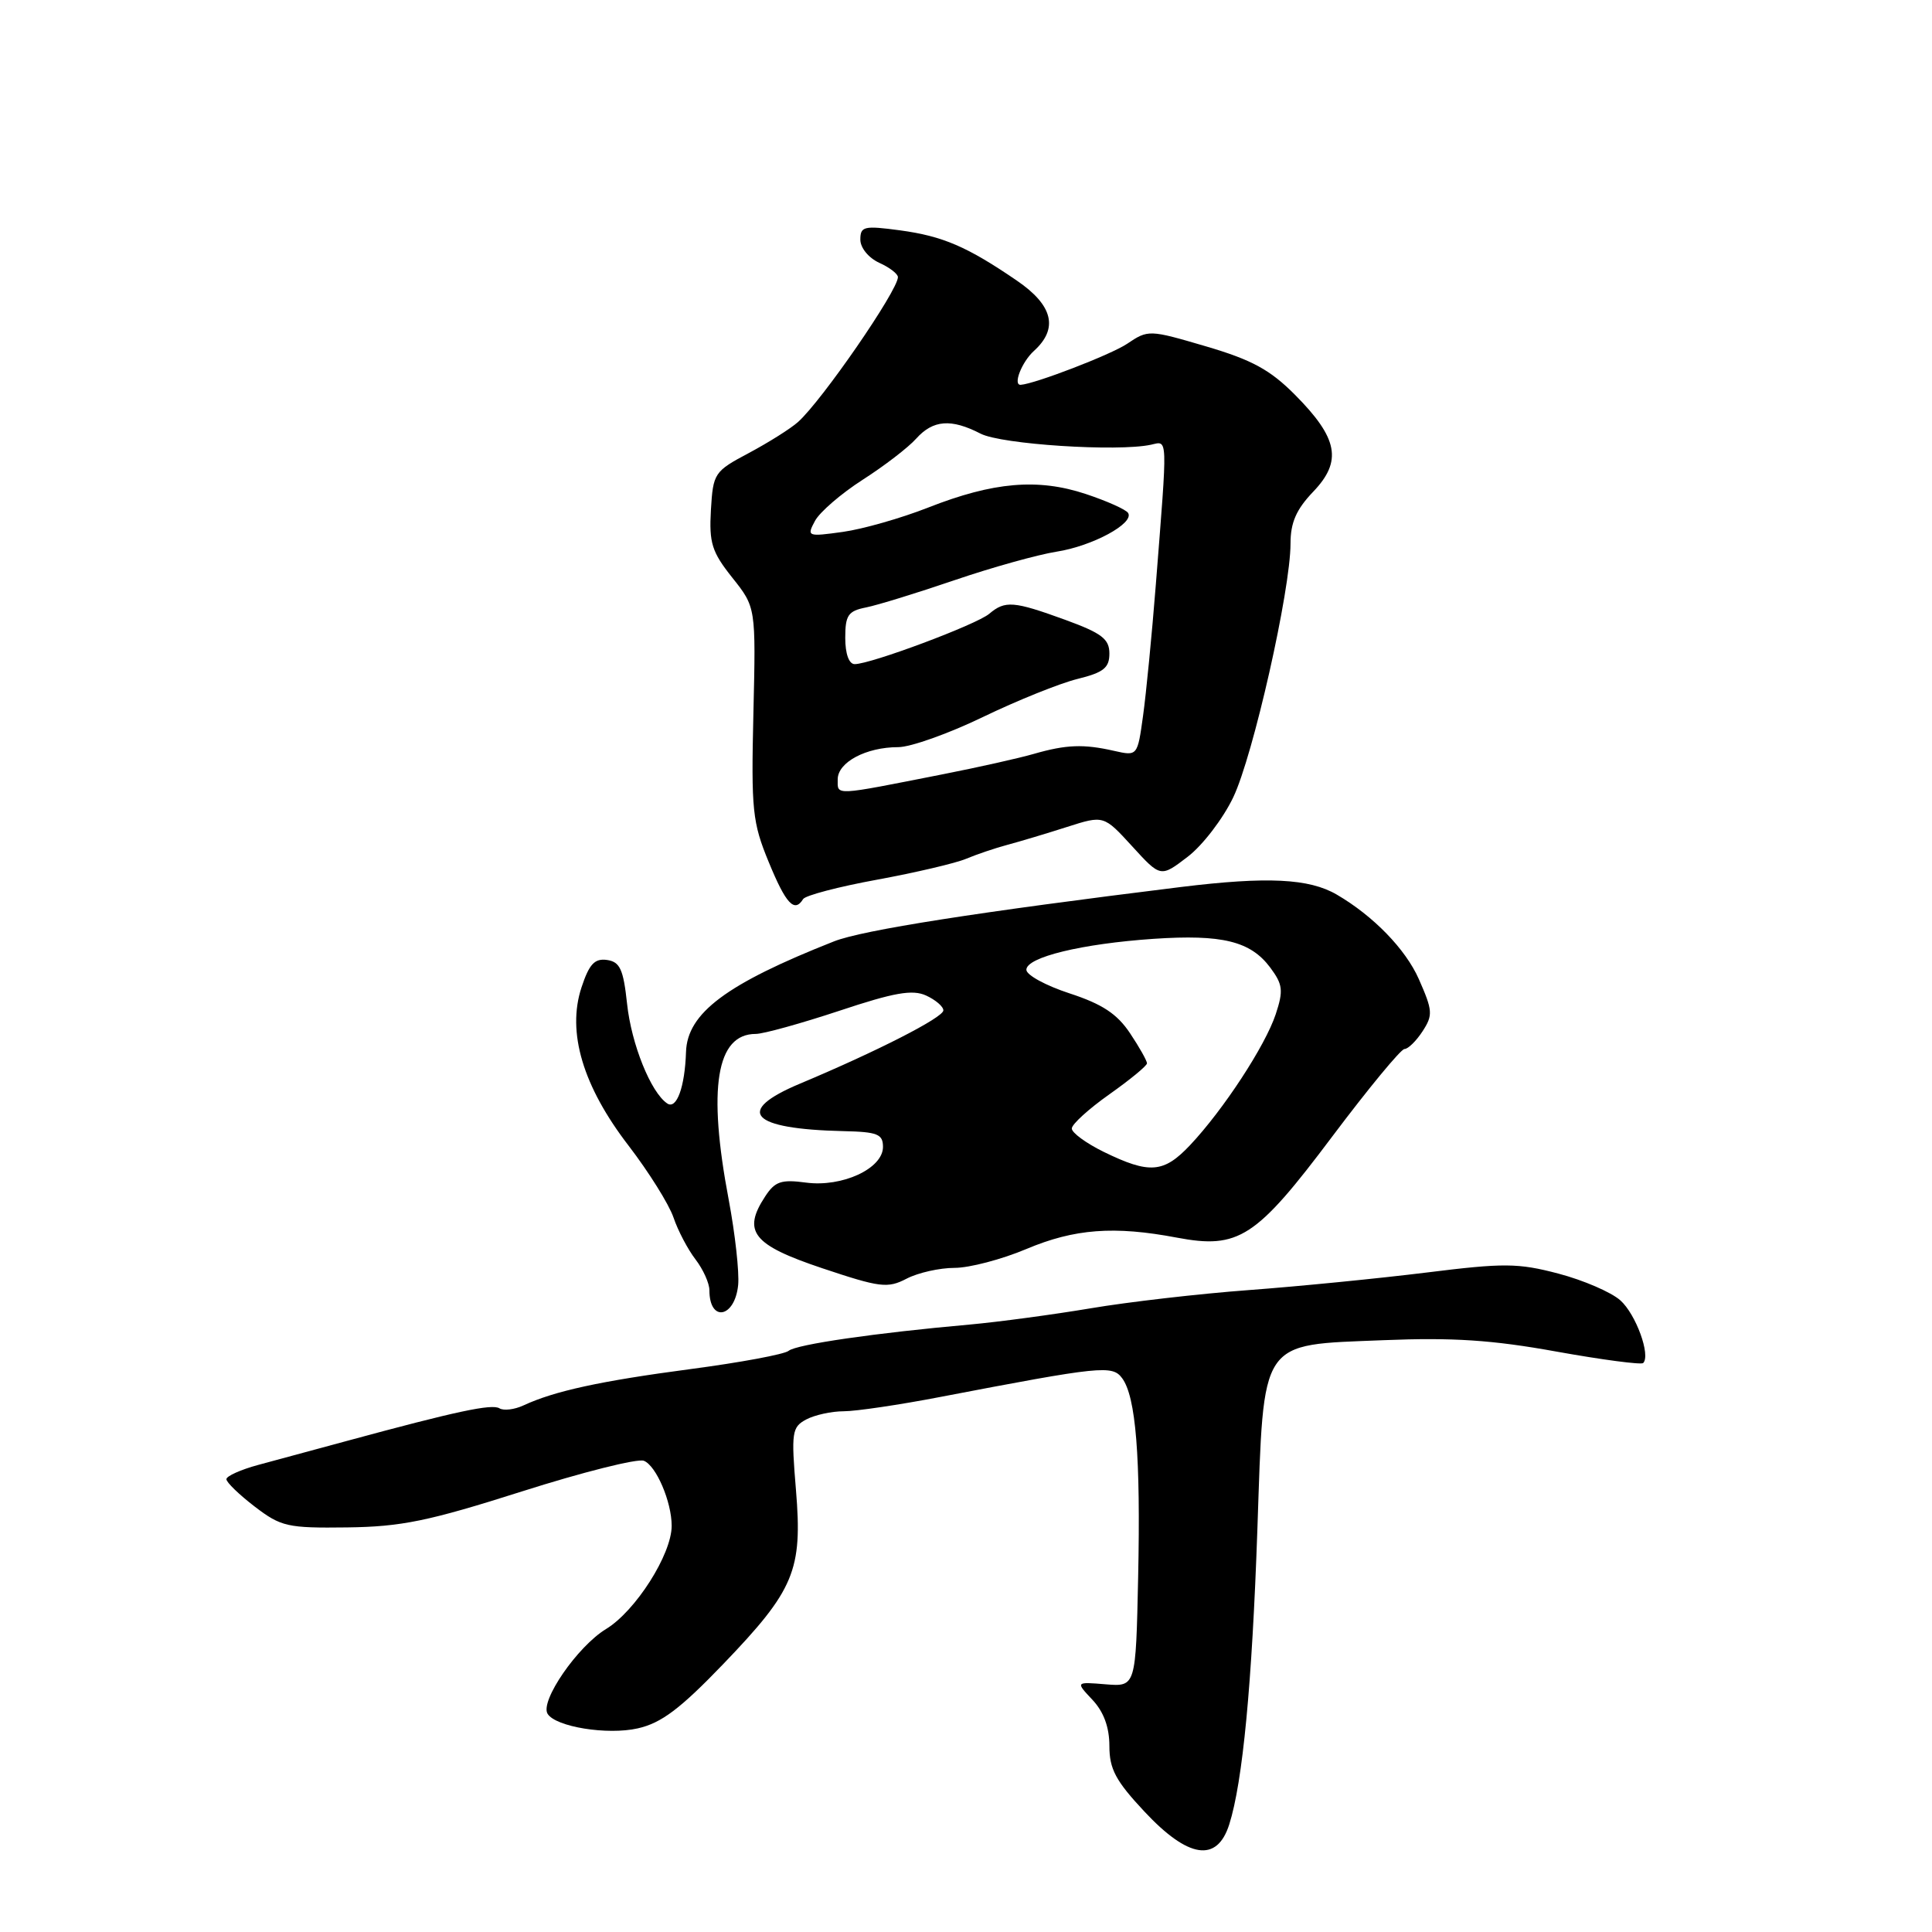 <?xml version="1.0" encoding="UTF-8" standalone="no"?>
<!DOCTYPE svg PUBLIC "-//W3C//DTD SVG 1.1//EN" "http://www.w3.org/Graphics/SVG/1.1/DTD/svg11.dtd" >
<svg xmlns="http://www.w3.org/2000/svg" xmlns:xlink="http://www.w3.org/1999/xlink" version="1.1" viewBox="0 0 256 256">
 <g >
 <path fill="currentColor"
d=" M 162.88 241.75 C 164.67 236.12 165.90 223.17 166.61 202.64 C 167.49 177.14 166.73 178.26 183.35 177.58 C 192.48 177.21 197.73 177.55 206.23 179.09 C 212.30 180.18 217.47 180.86 217.73 180.61 C 218.75 179.58 216.76 174.13 214.70 172.30 C 213.49 171.22 209.80 169.63 206.50 168.76 C 201.14 167.35 199.27 167.34 189.00 168.62 C 182.68 169.40 172.10 170.45 165.50 170.94 C 158.90 171.43 149.45 172.52 144.50 173.36 C 139.55 174.19 132.35 175.16 128.50 175.51 C 116.01 176.62 105.53 178.14 104.50 178.99 C 103.95 179.45 98.10 180.54 91.50 181.41 C 79.56 182.99 73.45 184.32 69.35 186.23 C 68.16 186.78 66.74 186.95 66.18 186.61 C 65.18 185.99 60.49 186.99 46.00 190.92 C 41.88 192.03 36.59 193.46 34.25 194.10 C 31.91 194.73 30.00 195.59 30.00 196.00 C 30.00 196.42 31.69 198.05 33.75 199.63 C 37.24 202.30 38.10 202.49 46.00 202.39 C 53.18 202.30 56.78 201.56 69.13 197.63 C 77.17 195.07 84.46 193.24 85.31 193.56 C 86.94 194.19 89.00 198.99 89.00 202.18 C 89.00 205.96 84.22 213.47 80.31 215.85 C 76.52 218.15 71.52 225.41 72.56 227.09 C 73.63 228.82 80.48 229.93 84.50 229.02 C 87.62 228.32 90.12 226.44 95.83 220.50 C 105.27 210.67 106.35 208.09 105.47 197.44 C 104.83 189.78 104.93 189.11 106.82 188.09 C 107.95 187.49 110.19 187.00 111.80 187.00 C 113.40 187.00 119.17 186.15 124.61 185.10 C 145.96 181.01 147.39 180.86 148.69 182.62 C 150.51 185.07 151.15 193.04 150.81 209.00 C 150.50 223.50 150.50 223.50 146.51 223.18 C 142.51 222.85 142.51 222.85 144.76 225.24 C 146.25 226.83 147.00 228.87 147.00 231.36 C 147.00 234.41 147.84 235.98 151.64 240.04 C 157.45 246.26 161.26 246.84 162.88 241.75 Z  M 97.81 170.27 C 97.97 168.57 97.41 163.50 96.56 158.98 C 93.75 144.17 94.91 137.00 100.14 137.00 C 101.15 137.00 106.12 135.62 111.20 133.94 C 118.49 131.51 120.90 131.09 122.71 131.91 C 123.97 132.49 125.00 133.37 125.00 133.88 C 125.00 134.82 116.23 139.30 106.00 143.59 C 97.27 147.25 99.41 149.60 111.75 149.88 C 116.27 149.98 117.00 150.27 117.00 151.97 C 117.00 154.84 111.60 157.34 106.80 156.70 C 103.52 156.26 102.69 156.54 101.39 158.53 C 98.33 163.19 99.74 164.96 108.93 168.04 C 116.61 170.61 117.61 170.74 120.13 169.43 C 121.65 168.64 124.51 168.00 126.48 168.00 C 128.45 168.00 132.73 166.88 136.00 165.50 C 142.38 162.81 147.64 162.42 155.93 163.99 C 164.14 165.54 166.42 164.06 176.54 150.58 C 181.33 144.21 185.63 139.00 186.10 139.00 C 186.57 139.00 187.65 137.95 188.49 136.66 C 189.89 134.51 189.85 133.92 188.00 129.73 C 186.25 125.77 181.97 121.36 177.13 118.54 C 173.47 116.40 167.92 116.13 156.50 117.53 C 129.57 120.85 114.29 123.24 110.50 124.74 C 96.24 130.37 91.07 134.24 90.90 139.39 C 90.75 144.03 89.66 147.04 88.42 146.22 C 86.24 144.77 83.66 138.35 83.09 133.00 C 82.60 128.43 82.15 127.45 80.43 127.20 C 78.79 126.97 78.07 127.75 77.05 130.84 C 75.10 136.77 77.22 143.92 83.30 151.82 C 85.97 155.30 88.64 159.57 89.24 161.32 C 89.83 163.07 91.15 165.57 92.16 166.88 C 93.17 168.20 94.00 170.03 94.00 170.97 C 94.00 175.26 97.37 174.64 97.81 170.27 Z  M 106.42 119.13 C 106.72 118.65 111.13 117.49 116.23 116.56 C 121.33 115.62 126.62 114.38 128.00 113.80 C 129.38 113.22 131.85 112.38 133.50 111.94 C 135.15 111.50 138.69 110.44 141.37 109.58 C 146.25 108.02 146.25 108.02 150.02 112.14 C 153.79 116.27 153.79 116.27 157.37 113.53 C 159.34 112.03 162.06 108.48 163.41 105.65 C 166.05 100.14 171.00 78.20 171.00 72.03 C 171.00 69.24 171.76 67.50 174.02 65.14 C 177.88 61.10 177.31 58.07 171.60 52.32 C 168.30 49.00 165.90 47.69 159.82 45.90 C 152.26 43.68 152.15 43.67 149.34 45.56 C 147.19 47.00 137.13 50.87 135.25 50.99 C 134.18 51.05 135.39 47.96 137.00 46.50 C 140.28 43.53 139.53 40.46 134.75 37.19 C 128.16 32.68 124.93 31.29 119.25 30.52 C 114.48 29.88 114.00 29.99 114.00 31.75 C 114.00 32.84 115.09 34.17 116.50 34.82 C 117.88 35.44 118.99 36.30 118.98 36.73 C 118.94 38.54 108.91 53.09 105.74 55.92 C 104.77 56.79 101.84 58.63 99.24 60.02 C 94.64 62.46 94.49 62.69 94.20 67.57 C 93.95 71.95 94.32 73.13 97.03 76.54 C 100.16 80.47 100.16 80.47 99.83 94.49 C 99.53 107.36 99.69 108.97 101.87 114.25 C 104.14 119.78 105.27 120.99 106.42 119.13 Z  M 146.25 152.63 C 143.91 151.48 142.01 150.09 142.02 149.53 C 142.03 148.96 144.27 146.93 147.00 145.00 C 149.73 143.07 151.97 141.23 151.98 140.90 C 151.99 140.57 150.98 138.77 149.73 136.90 C 148.02 134.34 146.05 133.04 141.73 131.63 C 138.58 130.60 136.00 129.20 136.00 128.50 C 136.00 126.83 143.35 125.05 152.85 124.40 C 161.95 123.79 165.69 124.71 168.30 128.19 C 169.98 130.45 170.08 131.24 169.04 134.39 C 167.65 138.58 162.10 147.06 157.68 151.75 C 154.19 155.44 152.32 155.59 146.25 152.63 Z  M 111.00 103.27 C 111.00 101.00 114.76 99.00 119.03 99.00 C 120.65 99.00 125.69 97.21 130.24 95.01 C 134.78 92.82 140.41 90.55 142.75 89.97 C 146.23 89.11 147.00 88.50 147.00 86.60 C 147.00 84.67 146.00 83.90 141.15 82.13 C 134.30 79.64 133.19 79.55 131.08 81.33 C 129.40 82.76 115.35 88.01 113.25 88.00 C 112.49 88.00 112.00 86.63 112.00 84.52 C 112.00 81.52 112.38 80.96 114.75 80.49 C 116.26 80.19 121.55 78.56 126.50 76.87 C 131.45 75.18 137.53 73.49 140.00 73.10 C 144.75 72.36 150.33 69.34 149.48 67.97 C 149.20 67.52 146.68 66.39 143.88 65.46 C 137.53 63.35 131.63 63.86 123.00 67.25 C 119.42 68.66 114.33 70.11 111.68 70.48 C 106.99 71.13 106.88 71.09 107.99 69.02 C 108.62 67.85 111.46 65.40 114.31 63.57 C 117.17 61.74 120.36 59.29 121.40 58.12 C 123.64 55.63 126.03 55.45 129.93 57.46 C 132.67 58.88 148.08 59.88 152.50 58.93 C 154.77 58.44 154.73 57.38 153.15 77.50 C 152.63 84.10 151.87 91.91 151.46 94.85 C 150.72 100.19 150.72 100.19 147.61 99.49 C 143.57 98.57 141.28 98.66 137.00 99.89 C 135.07 100.45 129.68 101.66 125.00 102.58 C 110.31 105.48 111.00 105.45 111.00 103.27 Z "/>
</g>
</svg>